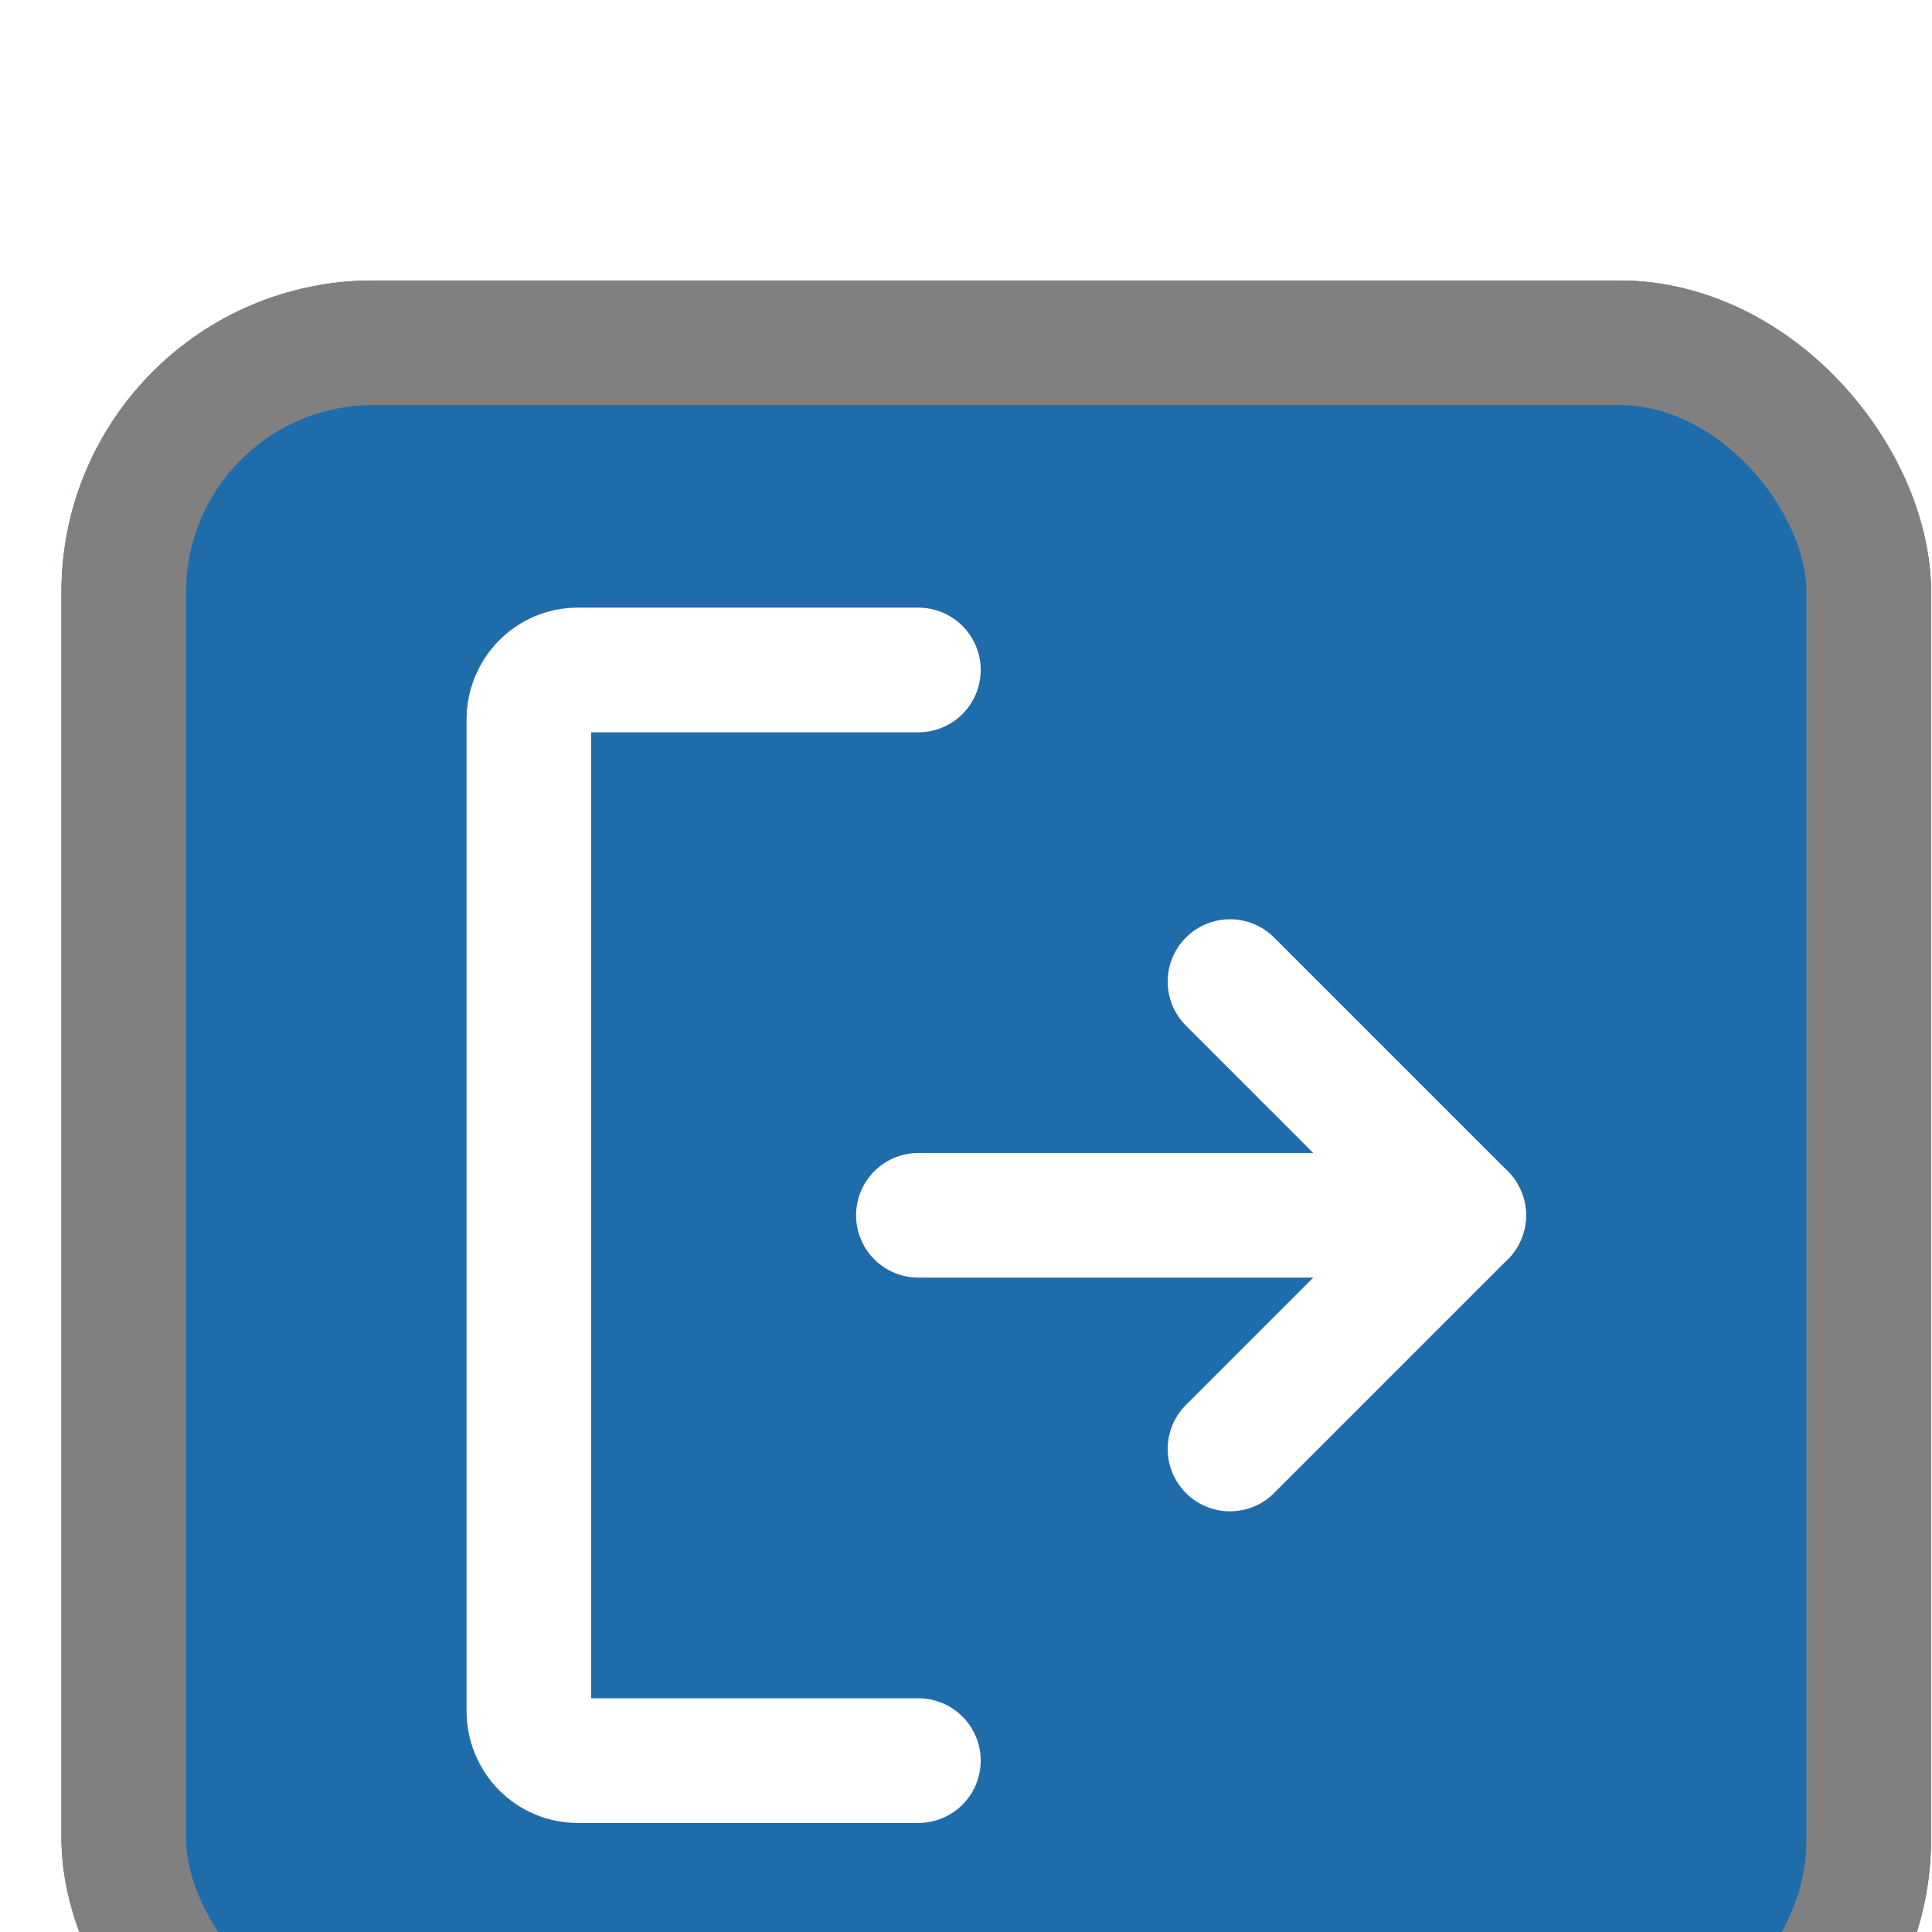 <svg width="31" height="31" viewBox="0 0 31 31" fill="none" xmlns="http://www.w3.org/2000/svg">
<g filter="url(#filter0_i_4_265)">
<g clip-path="url(#clip0_4_265)">
<rect x="0.986" y="0.5" width="30" height="30" rx="5" fill="#1F6CAB"/>
<path d="M19.736 11.75L23.486 15.5L19.736 19.25" stroke="white" stroke-width="2" stroke-linecap="round" stroke-linejoin="round"/>
<path d="M14.736 15.5H23.486" stroke="white" stroke-width="2" stroke-linecap="round" stroke-linejoin="round"/>
<path d="M14.736 24.25H9.268C9.06 24.25 8.862 24.166 8.715 24.017C8.569 23.868 8.486 23.666 8.486 23.454V7.545C8.486 7.334 8.569 7.132 8.715 6.983C8.862 6.834 9.06 6.75 9.268 6.75H14.736" stroke="white" stroke-width="2" stroke-linecap="round" stroke-linejoin="round"/>
</g>
<rect x="1.986" y="1.5" width="28" height="28" rx="4" stroke="#808080" stroke-width="2"/>
</g>
<defs>
<filter id="filter0_i_4_265" x="0.986" y="0.5" width="30" height="34" filterUnits="userSpaceOnUse" color-interpolation-filters="sRGB">
<feFlood flood-opacity="0" result="BackgroundImageFix"/>
<feBlend mode="normal" in="SourceGraphic" in2="BackgroundImageFix" result="shape"/>
<feColorMatrix in="SourceAlpha" type="matrix" values="0 0 0 0 0 0 0 0 0 0 0 0 0 0 0 0 0 0 127 0" result="hardAlpha"/>
<feOffset dy="4"/>
<feGaussianBlur stdDeviation="2"/>
<feComposite in2="hardAlpha" operator="arithmetic" k2="-1" k3="1"/>
<feColorMatrix type="matrix" values="0 0 0 0 0 0 0 0 0 0 0 0 0 0 0 0 0 0 0.25 0"/>
<feBlend mode="normal" in2="shape" result="effect1_innerShadow_4_265"/>
</filter>
<clipPath id="clip0_4_265">
<rect x="0.986" y="0.5" width="30" height="30" rx="5" fill="white"/>
</clipPath>
</defs>
</svg>
